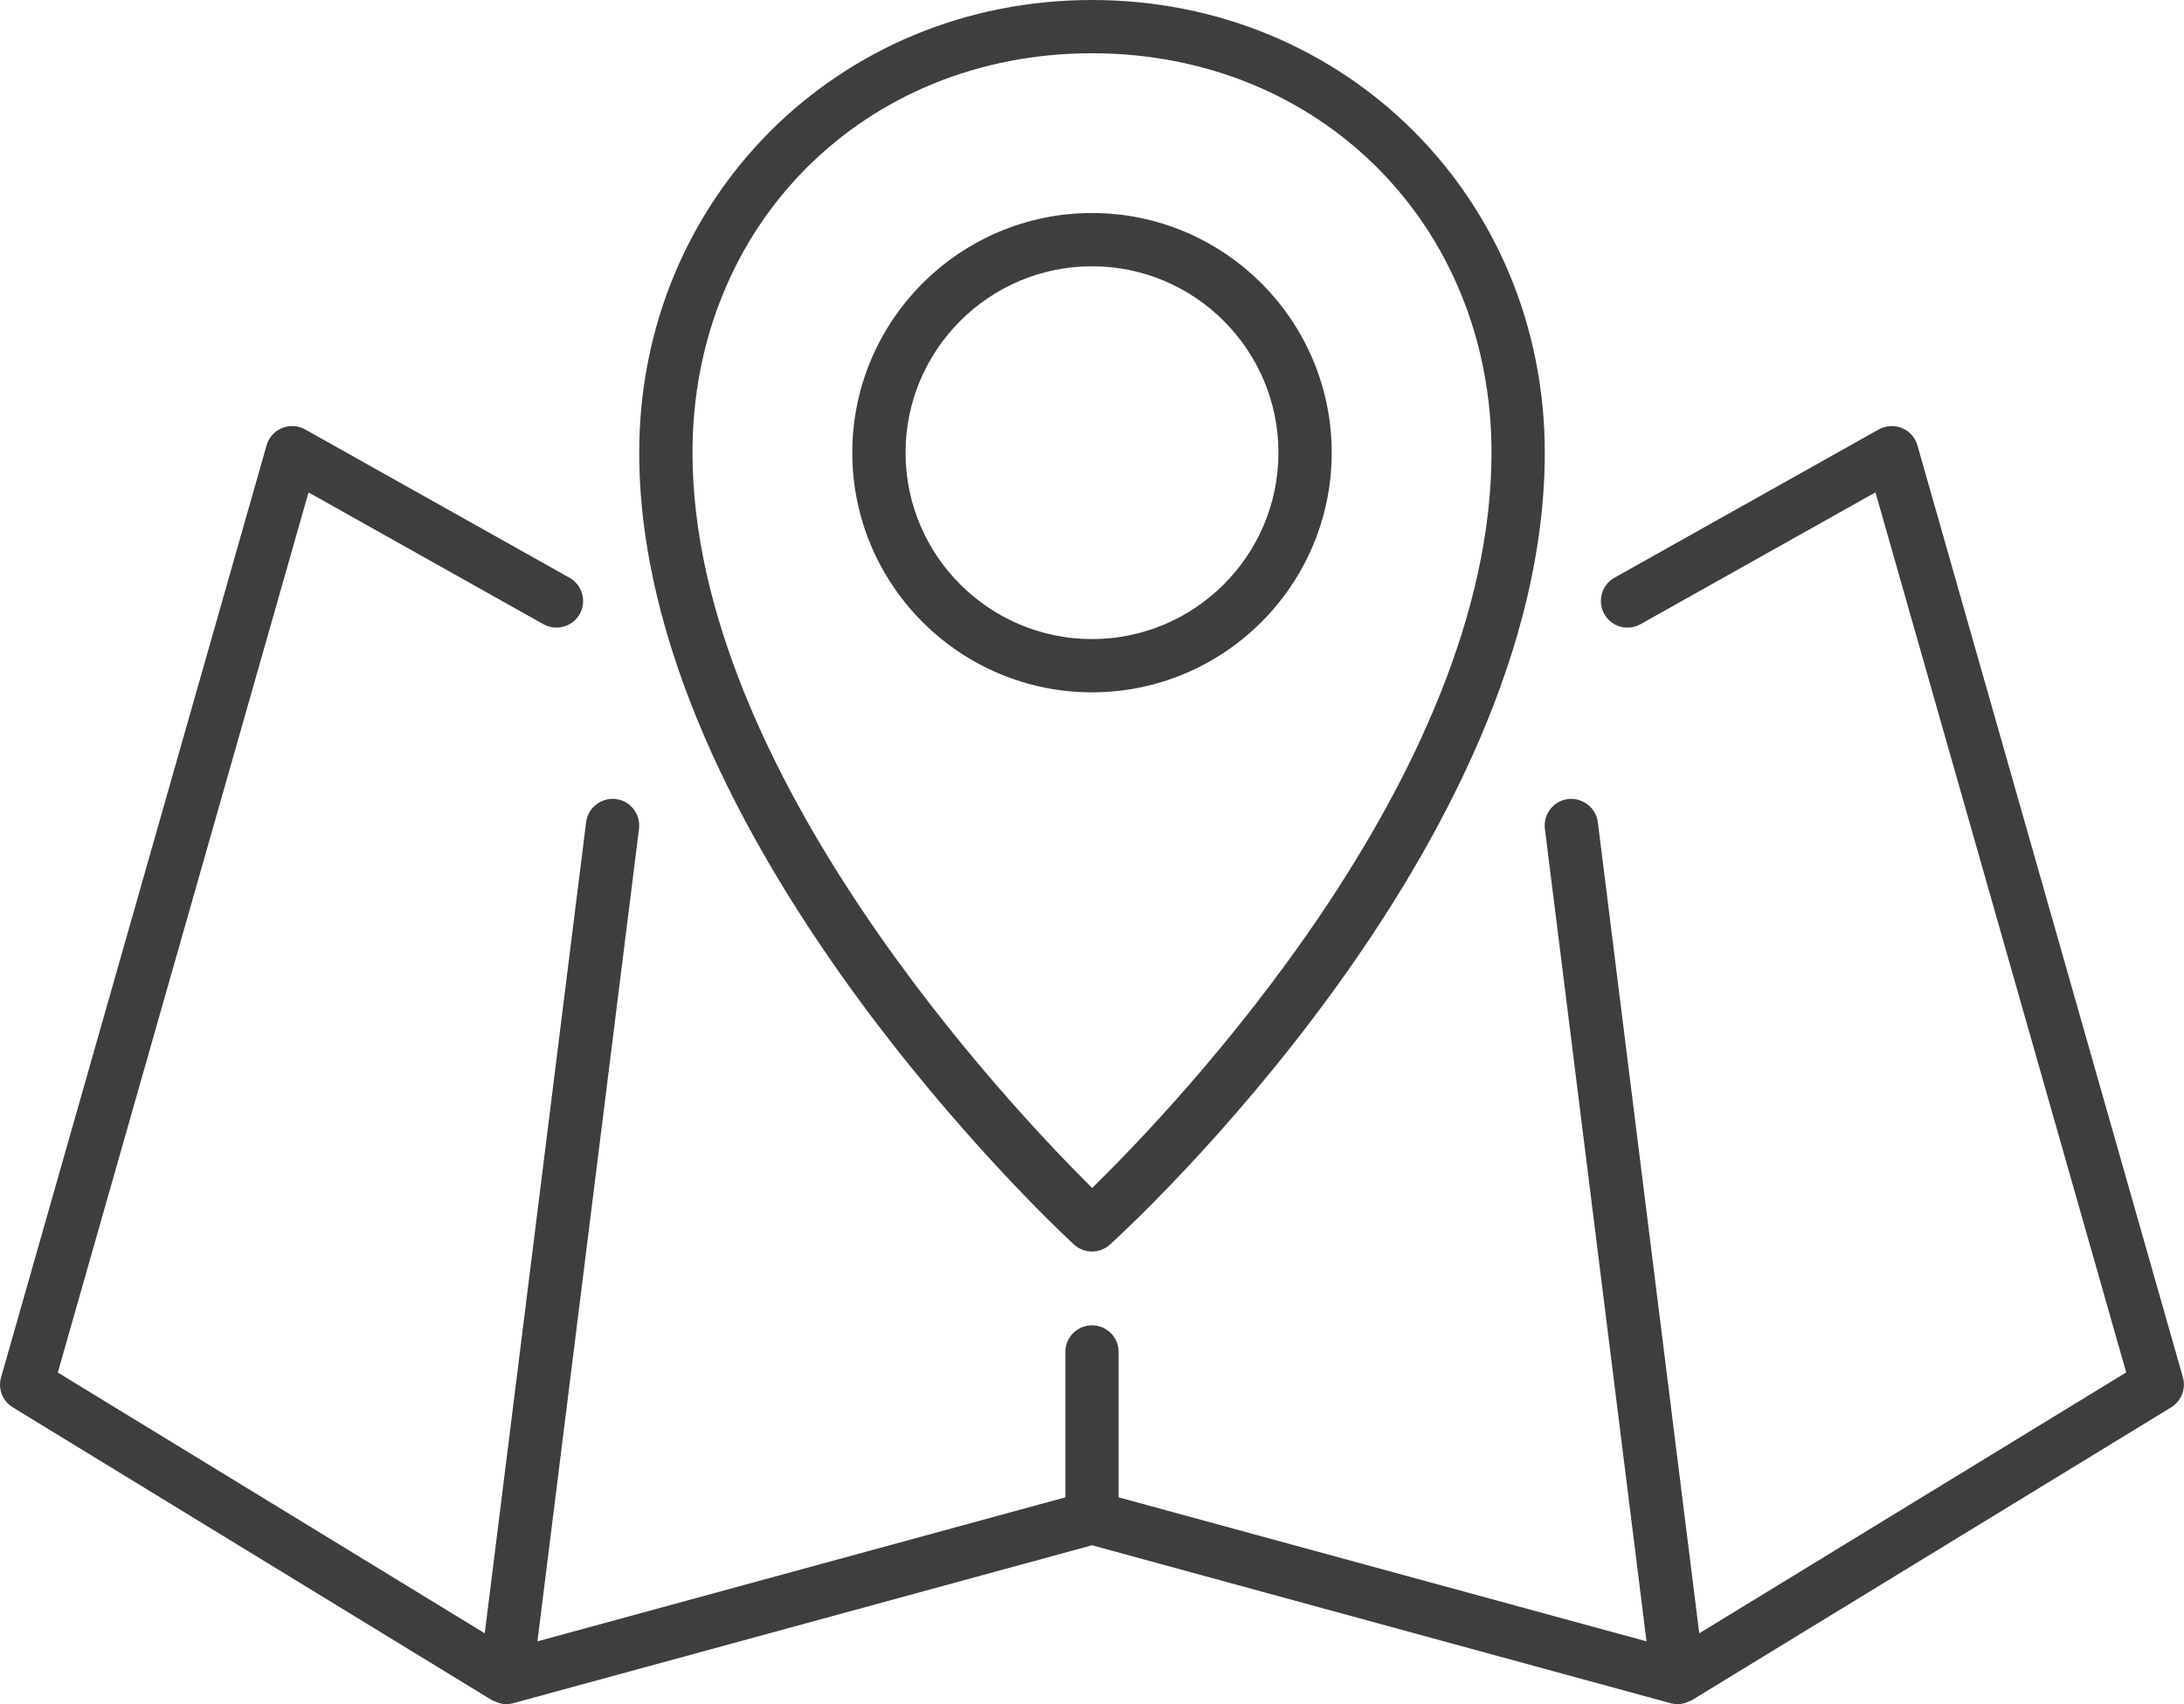 <?xml version="1.0" encoding="utf-8"?>
<!-- Generator: Adobe Illustrator 16.0.4, SVG Export Plug-In . SVG Version: 6.00 Build 0)  -->
<!DOCTYPE svg PUBLIC "-//W3C//DTD SVG 1.1//EN" "http://www.w3.org/Graphics/SVG/1.1/DTD/svg11.dtd">
<svg version="1.1" id="Layer_1" xmlns="http://www.w3.org/2000/svg" xmlns:xlink="http://www.w3.org/1999/xlink" x="0px" y="0px"
	 width="41px" height="32px" viewBox="0 0 41 32" enable-background="new 0 0 41 32" xml:space="preserve">
<g>
	<path fill="#3C3F3E" d="M9.239,31.927c0.009,0.007,0.021,0.003,0.03,0.009C9.342,31.973,9.418,32,9.5,32
		c0.044,0,0.088-0.006,0.132-0.018L20.5,29.016l10.868,2.967C31.412,31.994,31.456,32,31.5,32c0.082,0,0.158-0.027,0.23-0.064
		c0.01-0.006,0.021-0.004,0.029-0.01l9-5.5c0.191-0.117,0.281-0.348,0.221-0.562l-4.984-17.5c-0.041-0.147-0.148-0.267-0.29-0.326
		c-0.142-0.057-0.302-0.048-0.437,0.026l-4.961,2.784c-0.24,0.135-0.326,0.44-0.191,0.681c0.135,0.242,0.439,0.327,0.682,0.191
		l4.409-2.475l4.707,16.525L31.9,30.669l-1.904-15.231c-0.034-0.275-0.293-0.466-0.559-0.434c-0.273,0.034-0.469,0.284-0.435,0.558
		L30.91,30.82L21,28.116v-2.73c0-0.276-0.224-0.5-0.5-0.5s-0.5,0.224-0.5,0.5v2.73l-9.911,2.704l1.907-15.258
		c0.034-0.274-0.16-0.524-0.434-0.558c-0.272-0.032-0.524,0.159-0.559,0.434L9.1,30.669l-8.015-4.897L5.792,9.246l4.409,2.475
		c0.242,0.134,0.546,0.049,0.682-0.191c0.135-0.241,0.049-0.545-0.191-0.681L5.729,8.064C5.596,7.989,5.437,7.979,5.294,8.038
		c-0.142,0.059-0.249,0.178-0.29,0.326l-4.984,17.5c-0.062,0.216,0.028,0.446,0.22,0.562L9.239,31.927z"/>
	<path fill="#3C3F3E" d="M20.161,23.368c0.096,0.088,0.217,0.132,0.339,0.132c0.12,0,0.24-0.043,0.336-0.129
		C21.169,23.068,29,15.882,29,8.5C29,3.733,25.268,0,20.5,0C15.733,0,12,3.733,12,8.5C12,15.754,19.828,23.061,20.161,23.368z
		 M20.5,1C24.775,1,28,4.224,28,8.5c0,6.097-5.993,12.337-7.497,13.807C19.002,20.82,13,14.498,13,8.5C13,4.224,16.225,1,20.5,1z"/>
	<path fill="#3C3F3E" d="M25,8.5C25,6.019,22.98,4,20.5,4C18.019,4,16,6.019,16,8.5s2.019,4.5,4.5,4.5C22.98,13,25,10.981,25,8.5z
		 M20.5,12c-1.93,0-3.5-1.57-3.5-3.5S18.57,5,20.5,5C22.43,5,24,6.57,24,8.5S22.43,12,20.5,12z"/>
</g>
</svg>
